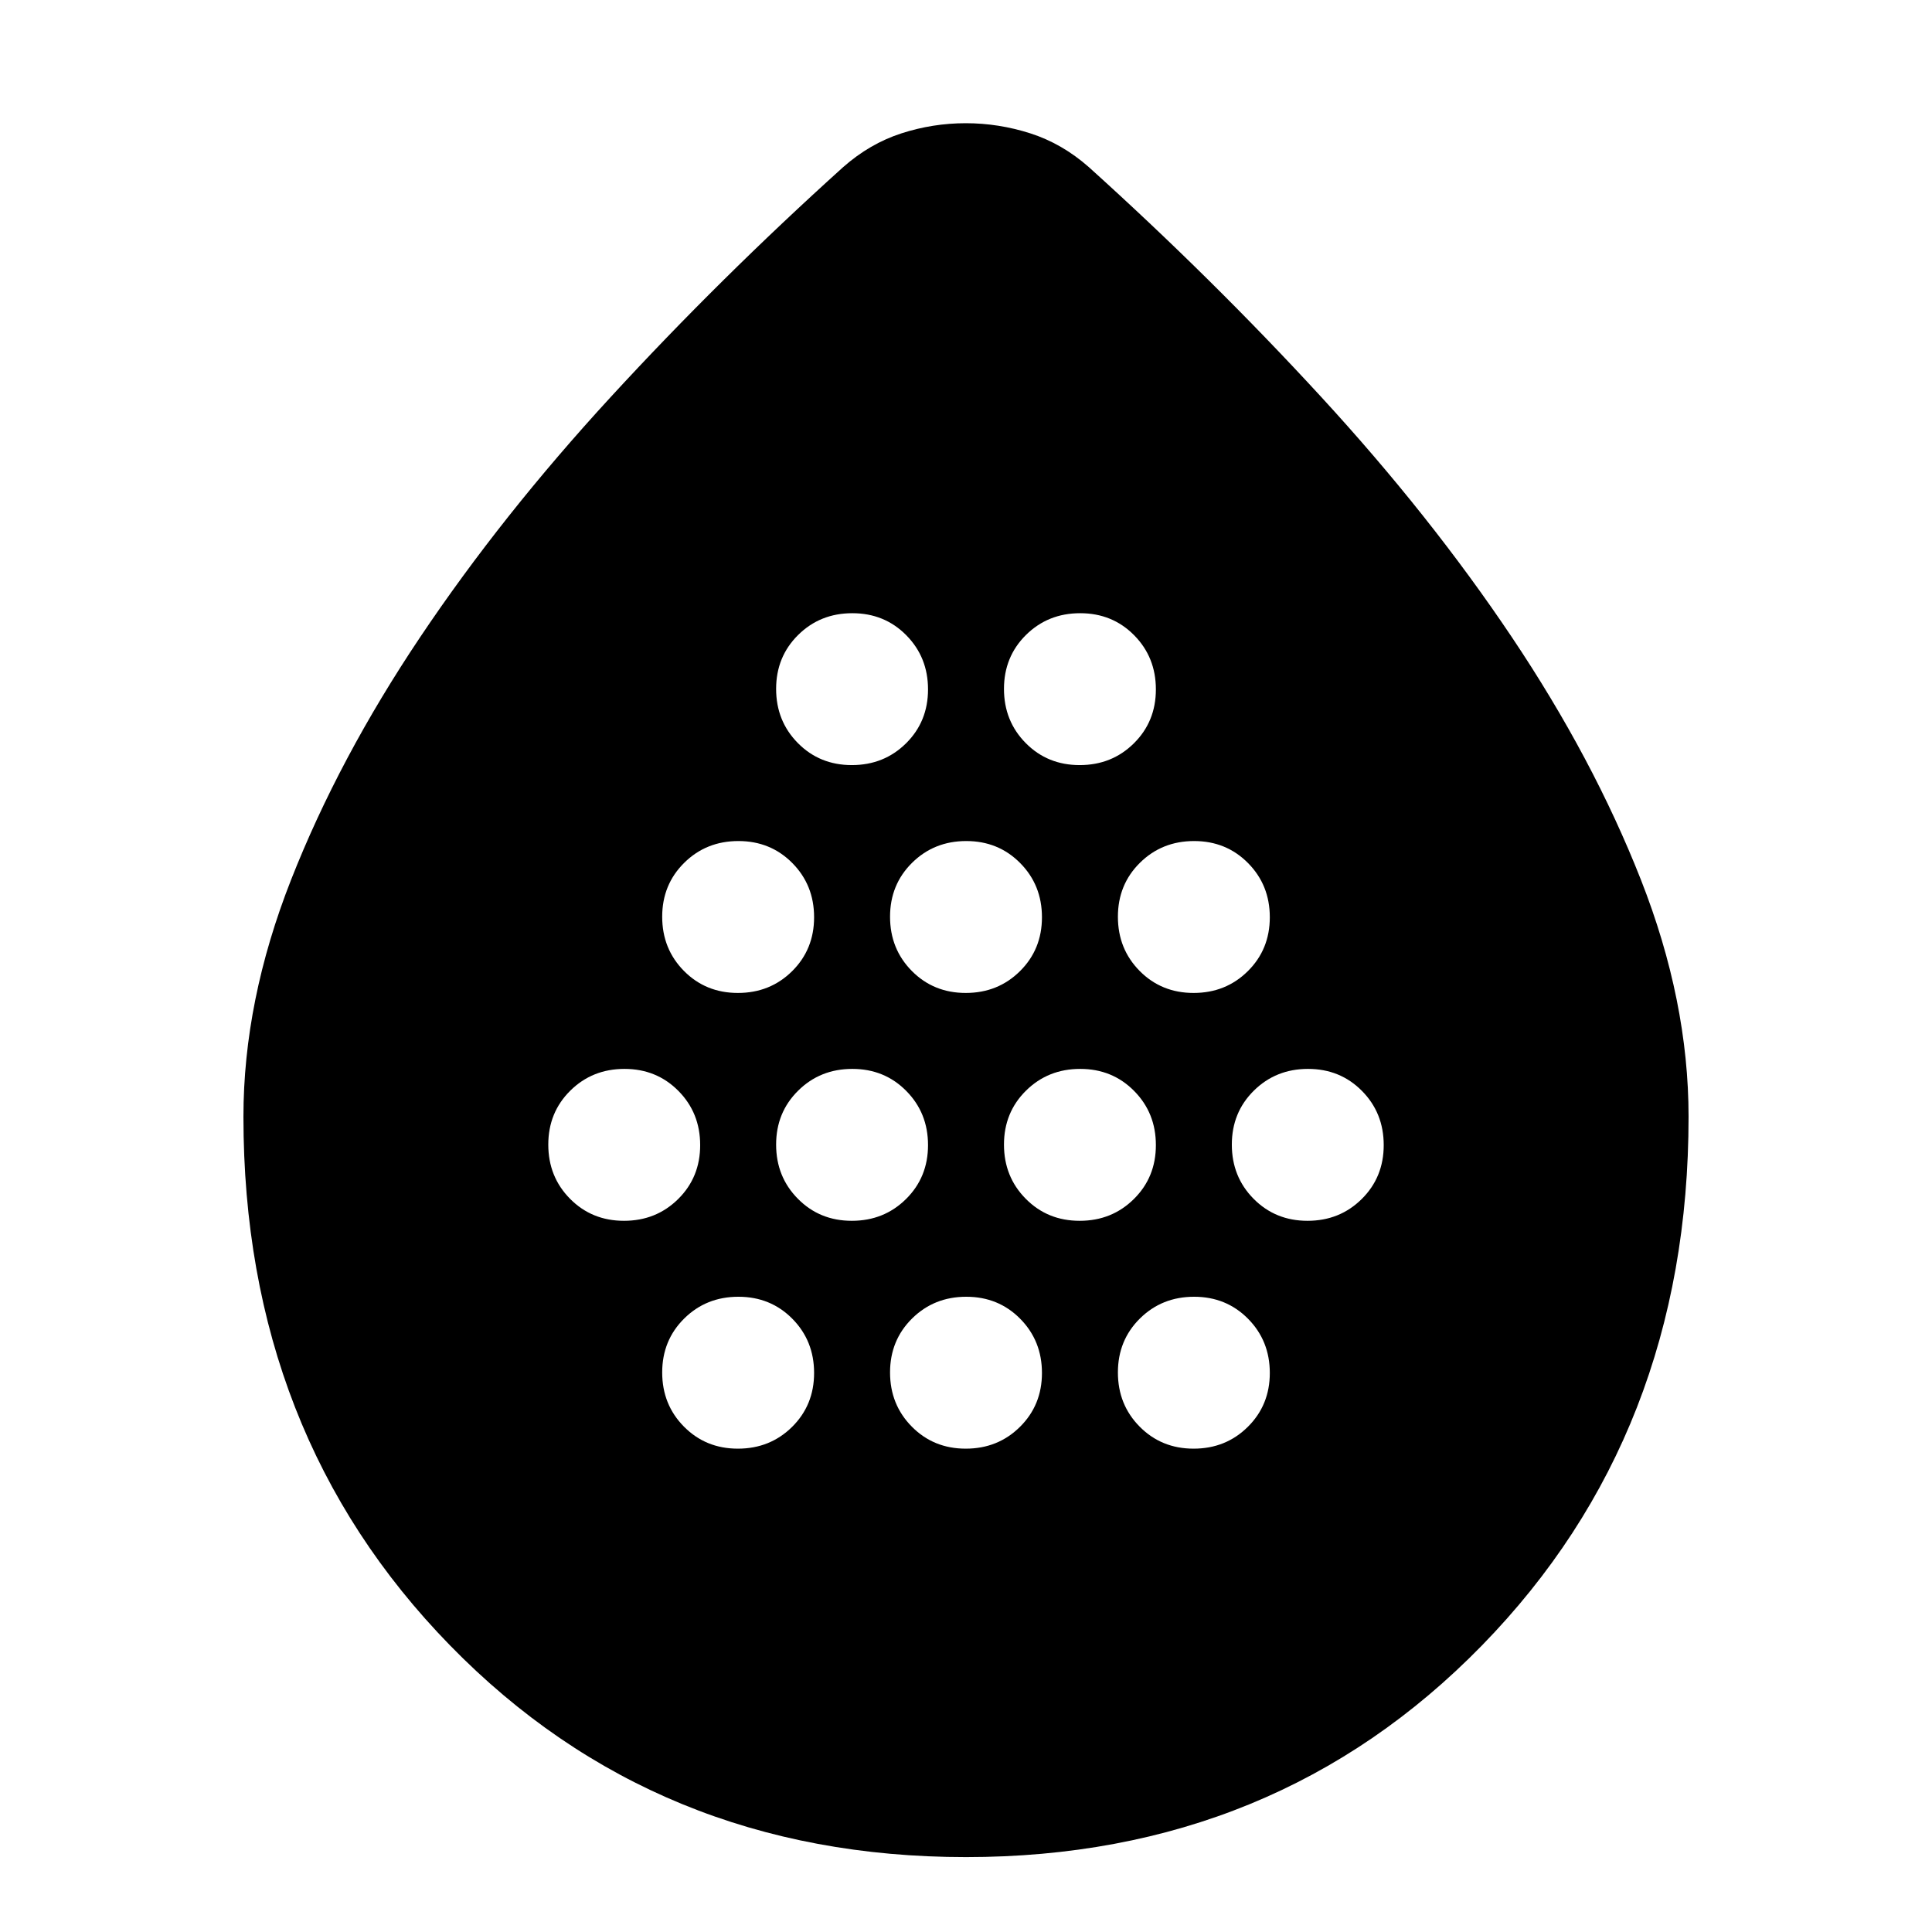 <svg xmlns="http://www.w3.org/2000/svg" height="24" viewBox="0 -960 960 960" width="24"><path d="M310.06-353.39q15.98 0 26.92-10.82 10.93-10.81 10.93-26.8t-10.81-26.92q-10.82-10.94-26.81-10.94-15.99 0-26.92 10.82-10.93 10.81-10.93 26.8t10.81 26.92q10.82 10.94 26.81 10.94Zm56.6-113.22q15.99 0 26.93-10.81 10.93-10.82 10.93-26.81 0-15.99-10.81-26.92-10.82-10.94-26.81-10.94-15.99 0-26.92 10.82-10.94 10.81-10.94 26.8t10.82 26.93q10.82 10.93 26.8 10.93Zm0 226.44q15.99 0 26.93-10.82 10.93-10.82 10.93-26.8 0-15.99-10.81-26.93-10.82-10.93-26.81-10.93-15.99 0-26.92 10.81-10.94 10.82-10.94 26.81 0 15.99 10.82 26.92 10.82 10.94 26.8 10.94Zm56.61-113.22q15.99 0 26.93-10.82 10.93-10.81 10.93-26.8t-10.82-26.92q-10.81-10.94-26.8-10.94t-26.92 10.82q-10.94 10.81-10.94 26.8t10.82 26.92q10.81 10.94 26.8 10.94Zm0-226.44q15.99 0 26.93-10.81 10.93-10.82 10.93-26.81 0-15.98-10.82-26.92-10.81-10.93-26.8-10.93t-26.92 10.81q-10.94 10.82-10.94 26.81 0 15.98 10.82 26.92 10.81 10.93 26.8 10.93Zm56.61 113.22q15.99 0 26.92-10.81 10.94-10.82 10.94-26.81 0-15.99-10.82-26.92-10.81-10.94-26.8-10.94t-26.92 10.82q-10.94 10.81-10.94 26.8t10.82 26.93q10.81 10.93 26.8 10.93Zm0 226.44q15.99 0 26.92-10.82 10.94-10.82 10.94-26.8 0-15.99-10.82-26.93-10.81-10.93-26.8-10.93t-26.92 10.81q-10.94 10.82-10.94 26.81 0 15.99 10.82 26.92 10.81 10.94 26.8 10.94Zm56.61-113.22q15.99 0 26.92-10.82 10.94-10.81 10.94-26.8t-10.82-26.92q-10.81-10.94-26.8-10.94t-26.93 10.82q-10.93 10.81-10.93 26.8t10.82 26.92q10.81 10.94 26.8 10.94Zm0-226.44q15.99 0 26.92-10.81 10.94-10.82 10.94-26.81 0-15.98-10.82-26.92-10.81-10.93-26.8-10.93t-26.93 10.81q-10.93 10.82-10.93 26.81 0 15.98 10.82 26.92 10.81 10.93 26.8 10.93Zm56.61 113.22q15.99 0 26.92-10.81 10.94-10.82 10.94-26.81 0-15.99-10.82-26.92-10.82-10.94-26.8-10.94-15.99 0-26.93 10.82-10.93 10.81-10.93 26.8t10.81 26.93q10.82 10.93 26.81 10.93Zm0 226.44q15.99 0 26.92-10.82 10.94-10.82 10.94-26.8 0-15.99-10.82-26.93-10.82-10.93-26.8-10.93-15.99 0-26.93 10.81-10.93 10.82-10.93 26.81 0 15.99 10.81 26.92 10.82 10.94 26.81 10.94Zm56.61-113.22q15.99 0 26.92-10.82 10.93-10.81 10.93-26.8t-10.81-26.92q-10.82-10.94-26.81-10.94-15.98 0-26.92 10.82-10.93 10.81-10.93 26.8t10.81 26.92q10.82 10.94 26.81 10.94ZM480.01-37.22q-153.72 0-256.38-105.18-102.67-105.18-102.67-262.73 0-57.52 23.69-117.75t64.17-120.59q40.48-60.35 94.68-119.29 54.19-58.94 115.46-114.2 13.26-11.69 28.9-16.76 15.63-5.06 32.02-5.06 16.38 0 32.14 5.06 15.76 5.07 29.02 16.76 61.27 55.26 115.46 114.2 54.2 58.94 94.68 119.29 40.48 60.36 64.17 120.59 23.69 60.23 23.69 117.75 0 157.55-102.66 262.73T480.01-37.22Z"/></svg>